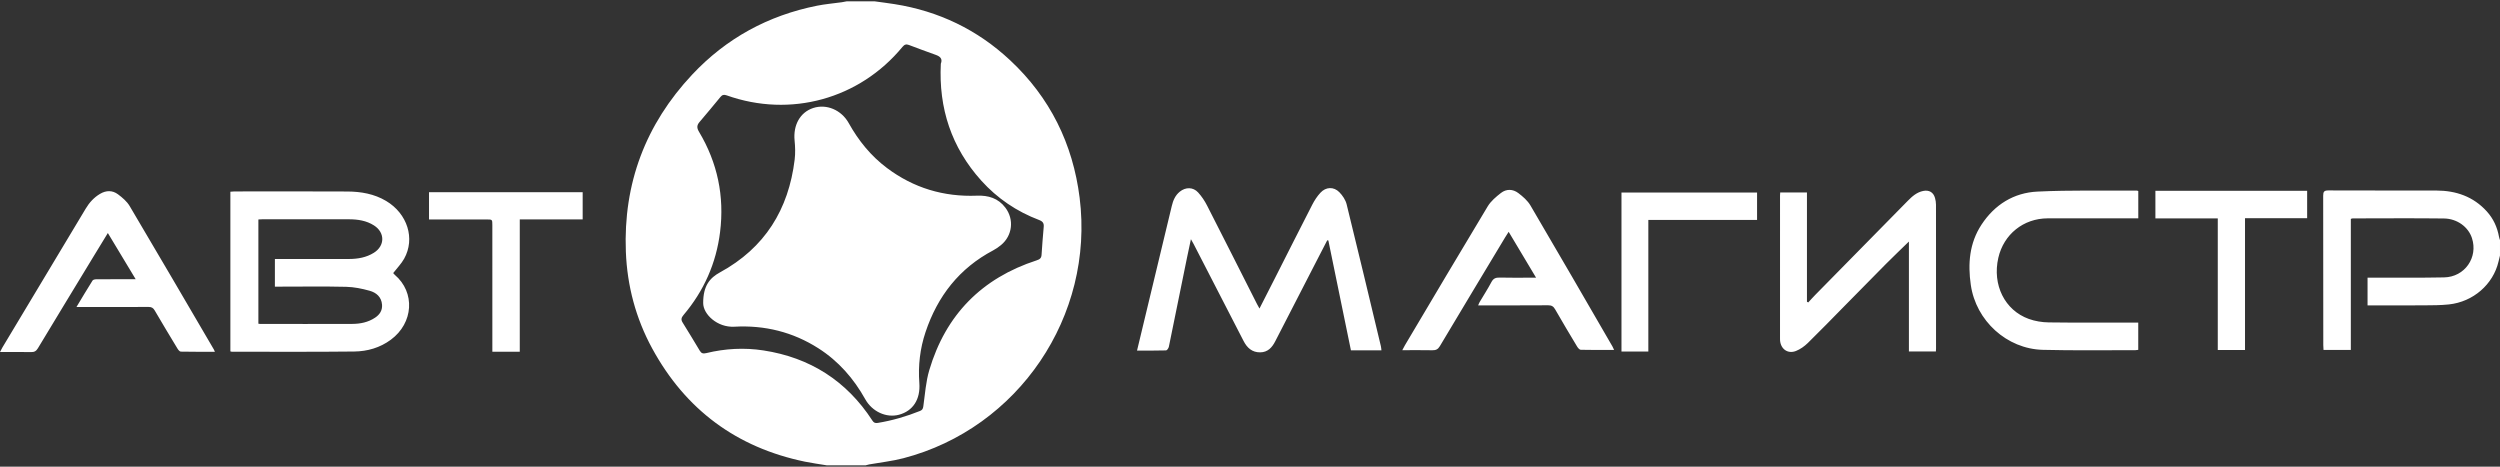 <?xml version="1.0" encoding="utf-8"?>
<!-- Generator: Adobe Illustrator 16.0.2, SVG Export Plug-In . SVG Version: 6.00 Build 0)  -->
<!DOCTYPE svg PUBLIC "-//W3C//DTD SVG 1.1//EN" "http://www.w3.org/Graphics/SVG/1.1/DTD/svg11.dtd">
<svg version="1.1" id="Слой_1" xmlns="http://www.w3.org/2000/svg" xmlns:xlink="http://www.w3.org/1999/xlink" x="0px" y="0px"
	 width="300px" height="56px" viewBox="0 0 300 56" enable-background="new 0 0 300 56" xml:space="preserve">
<rect x="0" y="0" width="300" height="56" fill="#333333" stroke="none"/>
<path fill-rule="evenodd" clip-rule="evenodd" fill="#ffffff" d="M99.199,55.837c-0.871-0.145-1.748-0.26-2.612-0.438
	c-8.205-1.702-14.327-6.24-18.328-13.593c-1.962-3.606-2.998-7.497-3.156-11.601c-0.316-8.191,2.366-15.288,7.96-21.253
	c4.091-4.361,9.122-7.101,14.992-8.269c0.976-0.193,1.973-0.276,2.959-0.414c0.195-0.027,0.387-0.072,0.582-0.107
	c1.125,0,2.251,0,3.377,0c0.785,0.109,1.572,0.207,2.354,0.33c5.312,0.837,9.961,3.07,13.885,6.736
	c4.787,4.471,7.532,10.027,8.344,16.503c1.779,14.196-7.337,27.655-21.146,31.255c-1.344,0.351-2.743,0.5-4.114,0.745
	c-0.14,0.025-0.276,0.071-0.413,0.107C102.322,55.837,100.761,55.837,99.199,55.837z M112.9,7.65
	c0.237-0.599-0.085-0.88-0.618-1.069c-1.076-0.381-2.145-0.781-3.211-1.184c-0.334-0.127-0.538-0.055-0.777,0.234
	c-5.162,6.253-13.441,8.535-21.091,5.813c-0.342-0.121-0.539-0.062-0.747,0.19c-0.833,1.006-1.659,2.016-2.51,3.006
	c-0.346,0.402-0.337,0.718-0.058,1.185c2.218,3.711,3.054,7.735,2.522,12.017c-0.464,3.747-1.946,7.077-4.389,9.963
	c-0.262,0.31-0.326,0.549-0.105,0.901c0.7,1.122,1.383,2.254,2.063,3.389c0.188,0.314,0.401,0.369,0.766,0.28
	c2.264-0.55,4.567-0.677,6.864-0.324c5.595,0.859,9.979,3.649,13.073,8.412c0.176,0.272,0.343,0.338,0.661,0.286
	c1.744-0.287,3.425-0.778,5.064-1.436c0.272-0.109,0.352-0.262,0.393-0.555c0.205-1.451,0.3-2.941,0.713-4.334
	c1.969-6.645,6.297-11.041,12.893-13.184c0.358-0.116,0.555-0.257,0.581-0.645c0.074-1.122,0.158-2.243,0.259-3.361
	c0.042-0.445-0.109-0.665-0.545-0.831c-2.692-1.02-5.025-2.594-6.951-4.735C114.17,17.688,112.629,12.991,112.9,7.65z M300,28.816
	c-0.042-0.134-0.098-0.267-0.121-0.404c-0.207-1.151-0.678-2.177-1.465-3.046c-1.62-1.784-3.693-2.495-6.046-2.501
	c-4.319-0.011-8.639,0.006-12.959-0.014c-0.514-0.002-0.629,0.155-0.627,0.643c0.016,5.973,0.01,11.945,0.012,17.917
	c0,0.19,0.018,0.38,0.028,0.579c1.113,0,2.157,0,3.278,0c0-5.268,0-10.501,0-15.725c0.123-0.032,0.174-0.057,0.225-0.057
	c3.649-0.003,7.298-0.034,10.946,0.01c1.595,0.02,2.923,1.021,3.359,2.342c0.769,2.327-0.854,4.679-3.334,4.728
	c-2.849,0.057-5.699,0.028-8.55,0.035c-0.21,0.001-0.419,0-0.64,0c0,1.149,0,2.21,0,3.324c0.231,0,0.426,0,0.623,0
	c2.051,0,4.103,0.01,6.152-0.005c0.996-0.007,1.999-0.005,2.988-0.11c2.913-0.308,5.31-2.404,5.95-5.132
	c0.057-0.245,0.119-0.487,0.179-0.731C300,30.051,300,29.435,300,28.816z M165.704,41.536c-1.359-5.675-2.709-11.352-4.107-17.017
	c-0.129-0.528-0.487-1.059-0.875-1.455c-0.676-0.687-1.618-0.644-2.271,0.065c-0.387,0.42-0.715,0.918-0.976,1.428
	c-1.525,2.968-3.022,5.948-4.533,8.924c-0.589,1.16-1.181,2.319-1.804,3.542c-0.125-0.225-0.217-0.375-0.294-0.532
	c-1.999-3.947-3.987-7.898-6.001-11.837c-0.285-0.559-0.647-1.098-1.068-1.559c-0.603-0.663-1.501-0.66-2.203-0.091
	c-0.549,0.446-0.8,1.051-0.96,1.722c-1.122,4.688-2.252,9.373-3.379,14.06c-0.258,1.069-0.514,2.14-0.789,3.283
	c1.208,0,2.347,0.013,3.484-0.021c0.12-0.003,0.301-0.27,0.335-0.439c0.737-3.568,1.456-7.139,2.182-10.709
	c0.14-0.689,0.292-1.375,0.465-2.197c0.161,0.284,0.245,0.421,0.318,0.564c2.002,3.884,4.006,7.765,6.001,11.652
	c0.423,0.822,1.022,1.37,1.988,1.363c0.916-0.007,1.431-0.579,1.818-1.338c1.643-3.211,3.299-6.417,4.951-9.625
	c0.426-0.829,0.856-1.656,1.283-2.484c0.045,0.006,0.089,0.013,0.134,0.021c0.902,4.388,1.804,8.776,2.709,13.184
	c1.23,0,2.421,0,3.662,0C165.751,41.848,165.74,41.69,165.704,41.536z M229.069,42.179c1.126,0,2.169,0,3.237,0
	c0.007-0.142,0.018-0.248,0.018-0.353c0.001-5.755,0.002-11.511-0.005-17.267c0-0.268-0.047-0.544-0.118-0.803
	c-0.193-0.687-0.712-0.985-1.417-0.843c-0.769,0.157-1.326,0.653-1.85,1.186c-3.708,3.762-7.408,7.528-11.111,11.296
	c-0.287,0.291-0.557,0.599-0.834,0.898c-0.052-0.029-0.104-0.057-0.155-0.086c0-4.377,0-8.754,0-13.109c-1.114,0-2.159,0-3.21,0
	c-0.009,0.149-0.021,0.256-0.021,0.364c-0.001,5.72-0.001,11.438-0.001,17.157c0,0.073-0.001,0.146,0.004,0.218
	c0.073,1.047,0.928,1.664,1.905,1.28c0.521-0.205,1.021-0.561,1.425-0.956c1.48-1.445,2.918-2.934,4.37-4.408
	c1.669-1.693,3.331-3.394,5.008-5.081c0.868-0.872,1.761-1.719,2.755-2.689C229.069,33.465,229.069,37.824,229.069,42.179z
	 M193.502,41.588c-3.273-5.647-6.536-11.301-9.845-16.927c-0.344-0.586-0.91-1.079-1.464-1.497c-0.646-0.487-1.43-0.515-2.08-0.007
	c-0.589,0.46-1.205,0.974-1.584,1.601c-3.344,5.543-6.635,11.117-9.942,16.681c-0.1,0.166-0.183,0.34-0.313,0.584
	c1.256,0,2.433-0.016,3.606,0.008c0.422,0.008,0.676-0.108,0.906-0.497c2.599-4.362,5.221-8.709,7.838-13.061
	c0.117-0.195,0.243-0.383,0.416-0.655c1.111,1.862,2.174,3.635,3.289,5.503c-0.311,0-0.491,0-0.669,0
	c-1.235,0-2.469,0.021-3.702-0.012c-0.473-0.012-0.76,0.106-0.99,0.544c-0.432,0.816-0.938,1.593-1.408,2.389
	c-0.068,0.113-0.11,0.241-0.181,0.402c2.841,0,5.618,0.01,8.395-0.011c0.423-0.003,0.641,0.132,0.847,0.494
	c0.854,1.495,1.74,2.973,2.628,4.45c0.101,0.167,0.288,0.394,0.44,0.397c1.305,0.032,2.609,0.019,4.004,0.019
	C193.606,41.81,193.563,41.694,193.502,41.588z M256.421,22.871c-3.975,0.024-7.953-0.069-11.92,0.119
	c-2.846,0.134-5.142,1.561-6.727,3.977c-1.45,2.214-1.645,4.681-1.277,7.225c0.616,4.294,4.313,7.68,8.647,7.789
	c3.7,0.094,7.404,0.035,11.107,0.041c0.104,0,0.208-0.023,0.339-0.039c0-1.086,0-2.146,0-3.274c-0.24,0-0.451,0-0.663,0
	c-3.36,0-6.716,0.026-10.075-0.02c-0.8-0.01-1.639-0.145-2.391-0.416c-2.902-1.043-4.399-4.101-3.664-7.327
	c0.644-2.827,3.014-4.735,5.921-4.744c3.412-0.01,6.825-0.002,10.238-0.002c0.21,0,0.418,0,0.639,0c0-1.145,0-2.208,0-3.272
	C256.521,22.903,256.471,22.87,256.421,22.871z M269.401,26.181c2.533,0,4.992,0,7.457,0c0-1.127,0-2.19,0-3.287
	c-6.082,0-12.137,0-18.21,0c0,1.109,0,2.186,0,3.315c2.497,0,4.956,0,7.485,0c0,5.29,0,10.524,0,15.787c1.096,0,2.126,0,3.268,0
	C269.401,36.711,269.401,31.478,269.401,26.181z M194.577,23.101c0,6.387,0,12.731,0,19.081c1.084,0,2.128,0,3.223,0
	c0-2.646,0-5.256,0-7.866c0-2.623,0-5.248,0-7.922c4.397,0,8.709,0,13.047,0c0-1.117,0-2.183,0-3.292
	C205.393,23.101,199.979,23.101,194.577,23.101z M27.645,42.167c0-6.388,0-12.752,0-19.161c0.17-0.012,0.329-0.033,0.486-0.033
	c4.52-0.002,9.04-0.018,13.559,0.008c1.628,0.009,3.215,0.281,4.647,1.135c2.557,1.526,3.51,4.521,2.158,6.933
	c-0.339,0.606-0.847,1.12-1.31,1.718c0.027,0.033,0.095,0.132,0.185,0.209c2.486,2.121,2.245,5.787-0.469,7.792
	c-1.302,0.962-2.814,1.396-4.388,1.414c-4.9,0.056-9.801,0.024-14.701,0.026C27.777,42.208,27.744,42.192,27.645,42.167z
	 M32.988,31.081c0.251,0,0.465,0,0.678,0c2.741,0,5.481,0.005,8.223-0.003c1.047-0.003,2.063-0.177,2.969-0.742
	c1.351-0.843,1.357-2.435,0.015-3.288c-0.904-0.575-1.928-0.73-2.971-0.734c-3.448-0.013-6.898-0.005-10.348-0.004
	c-0.177,0-0.353,0.016-0.548,0.026c0,4.196,0,8.353,0,12.508c0.103,0.014,0.155,0.029,0.21,0.029
	c3.684,0.001,7.369,0.011,11.054-0.004c0.971-0.004,1.913-0.194,2.743-0.749c0.55-0.367,0.88-0.859,0.833-1.547
	c-0.065-0.934-0.69-1.458-1.484-1.68c-0.913-0.257-1.873-0.453-2.817-0.475c-2.63-0.062-5.263-0.021-7.896-0.021
	c-0.211,0-0.423,0-0.662,0C32.988,33.277,32.988,32.231,32.988,31.081z M25.665,41.941c-3.362-5.743-6.713-11.493-10.107-17.217
	c-0.329-0.555-0.874-1.017-1.402-1.409c-0.664-0.493-1.414-0.487-2.147-0.053c-0.738,0.436-1.287,1.043-1.724,1.774
	C6.956,30.589,3.622,36.14,0.291,41.692C0.203,41.841,0.128,41.998,0,42.242c1.307,0,2.517-0.017,3.727,0.009
	c0.393,0.009,0.614-0.117,0.82-0.458c2.245-3.728,4.509-7.445,6.768-11.164c0.526-0.864,1.054-1.727,1.627-2.666
	c1.125,1.866,2.2,3.653,3.339,5.541c-0.331,0-0.526,0-0.72,0c-1.325,0-2.65-0.005-3.975,0.007c-0.164,0.001-0.409,0.041-0.477,0.149
	c-0.644,1.02-1.257,2.057-1.933,3.181c0.308,0,0.502,0,0.698,0c2.65,0,5.3,0.007,7.951-0.008c0.353-0.002,0.555,0.104,0.734,0.411
	c0.896,1.535,1.813,3.058,2.733,4.577c0.094,0.155,0.263,0.371,0.402,0.374c1.339,0.028,2.679,0.018,4.093,0.018
	C25.722,42.066,25.699,42,25.665,41.941z M52.193,26.335c2.069,0,4.139,0,6.208,0c0.679,0,0.68,0.001,0.68,0.688
	c0.001,4.829,0.001,9.656,0.001,14.485c0,0.228,0,0.455,0,0.699c1.136,0,2.18,0,3.29,0c0-2.659,0-5.286,0-7.912
	c0-2.627,0-5.255,0-7.964c2.551,0,5.043,0,7.548,0c0-1.144,0-2.203,0-3.269c-6.164,0-12.289,0-18.438,0c0,1.092,0,2.137,0,3.271
	C51.763,26.335,51.979,26.335,52.193,26.335z M88.114,39.205c3.64-0.2,7.018,0.625,10.101,2.595c2.41,1.54,4.228,3.624,5.614,6.107
	c0.833,1.495,2.532,2.268,4.047,1.862c1.673-0.45,2.59-1.834,2.444-3.806c-0.154-2.093,0.079-4.131,0.745-6.115
	c1.443-4.308,4.051-7.658,8.115-9.803c0.335-0.176,0.651-0.398,0.944-0.64c1.37-1.132,1.596-3.07,0.517-4.49
	c-0.856-1.128-2.045-1.489-3.412-1.434c-3.988,0.159-7.602-0.926-10.799-3.326c-1.93-1.448-3.416-3.285-4.588-5.391
	c-0.877-1.575-2.667-2.323-4.256-1.804c-1.572,0.514-2.421,2.047-2.235,3.911c0.075,0.754,0.098,1.532,0.008,2.283
	c-0.728,5.995-3.582,10.595-8.955,13.527c-1.197,0.653-2.03,1.582-2.022,3.681C84.376,37.721,86.089,39.316,88.114,39.205z"/>
</svg>
